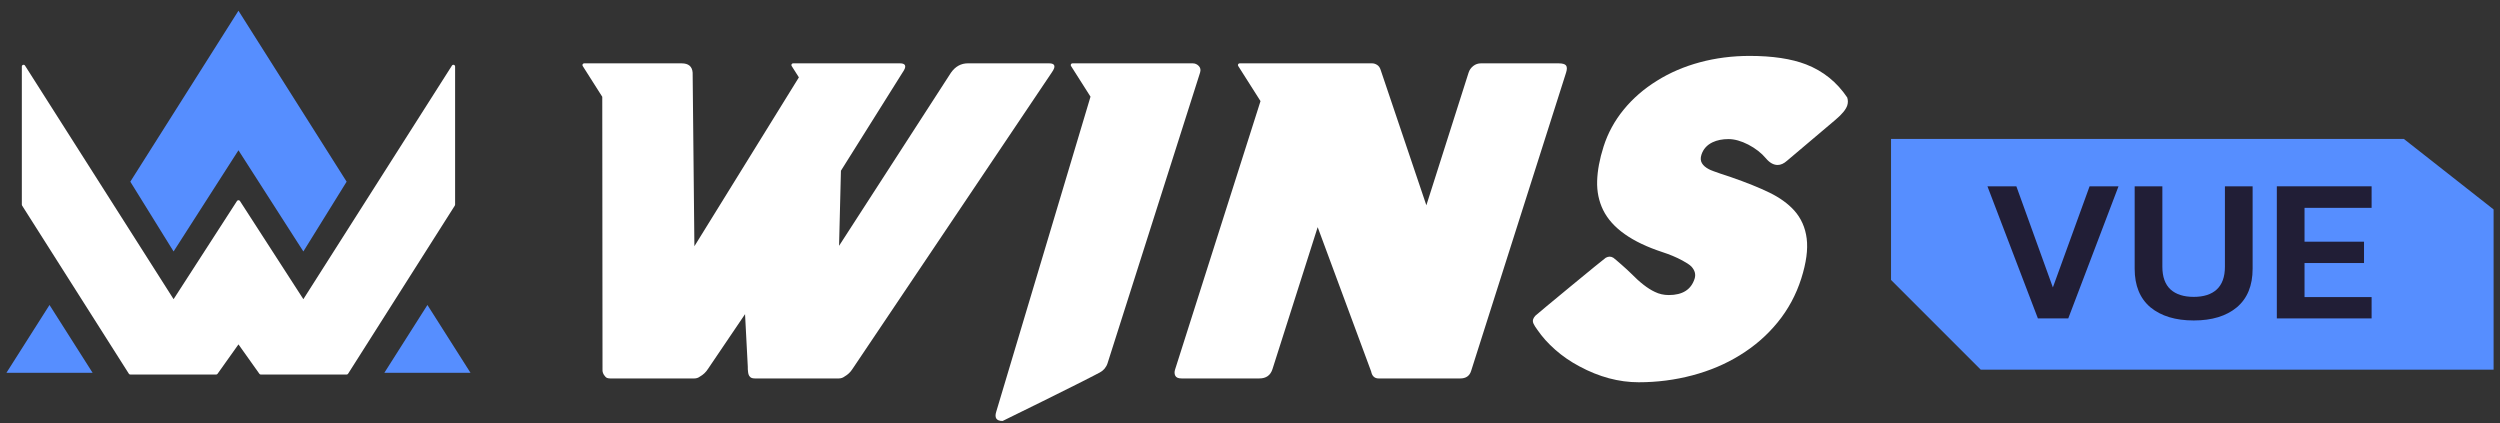 <svg width="195" height="33" viewBox="0 0 195 33" fill="none" xmlns="http://www.w3.org/2000/svg">
<rect x="0" y="0" width="195" height="33" fill="#333333" stroke="none"/>
<path d="M123.193 28.575C122.504 28.211 121.878 27.78 121.314 27.284C120.75 26.788 120.285 26.269 119.917 25.728C119.77 25.53 119.67 25.37 119.615 25.248C119.56 25.127 119.55 25.011 119.585 24.901C119.613 24.812 119.673 24.719 119.765 24.619C119.857 24.52 125.142 20.156 125.254 20.101C125.365 20.046 125.465 20.018 125.553 20.018C125.652 20.018 125.75 20.049 125.846 20.109C125.943 20.17 126.929 21.028 127.219 21.326C127.909 22.032 128.528 22.512 129.075 22.766C129.408 22.931 129.773 23.014 130.17 23.014C131.239 23.014 131.909 22.589 132.179 21.74C132.285 21.409 132.203 21.094 131.934 20.796C131.798 20.651 131.524 20.48 131.233 20.323C130.736 20.053 130.21 19.842 129.673 19.666C127.276 18.88 125.733 17.784 125.042 16.377C124.709 15.693 124.554 14.943 124.577 14.126C124.6 13.31 124.767 12.411 125.08 11.428C125.414 10.38 125.937 9.42 126.65 8.549C127.362 7.677 128.227 6.927 129.243 6.298C130.247 5.669 131.364 5.189 132.594 4.858C133.823 4.527 135.116 4.361 136.471 4.361C138.257 4.361 139.724 4.582 140.873 5.023C142.206 5.542 143.277 6.403 144.084 7.605C144.15 7.815 144.151 8.019 144.088 8.218C143.986 8.538 143.679 8.913 143.167 9.343L139.39 12.537C139.143 12.758 138.899 12.868 138.656 12.868C138.337 12.868 138.033 12.697 137.745 12.355C137.394 11.936 136.935 11.577 136.368 11.28C135.809 10.993 135.293 10.849 134.819 10.849C134.346 10.849 133.933 10.932 133.583 11.097C133.142 11.307 132.851 11.633 132.71 12.074C132.629 12.328 132.643 12.546 132.75 12.727C132.858 12.91 133.039 13.067 133.294 13.199C133.535 13.343 134.956 13.795 134.956 13.795C136.226 14.236 137.254 14.65 138.041 15.036C138.827 15.423 139.461 15.88 139.943 16.41C140.487 17.017 140.814 17.748 140.922 18.603C141.03 19.458 140.889 20.498 140.5 21.723C140.096 22.992 139.482 24.131 138.659 25.14C137.837 26.15 136.85 27.008 135.699 27.714C134.589 28.398 133.357 28.92 132.003 29.278C130.649 29.637 129.256 29.816 127.823 29.816C126.269 29.816 124.726 29.402 123.193 28.575L123.193 28.575Z" fill="white"/>
<path d="M3.862 23.788L5.543 26.434L7.225 29.081H3.862H0.5L2.181 26.434L3.862 23.788Z" fill="#568EFF"/>
<path d="M18.6 0.836L10.164 14.171L13.539 19.614L18.6 11.722L23.662 19.614L27.037 14.171L18.6 0.836Z" fill="#568EFF"/>
<path d="M35.402 5.058C35.345 5.042 35.284 5.065 35.252 5.115L23.662 23.335L18.713 15.673C18.664 15.597 18.538 15.597 18.488 15.673L13.54 23.335L1.95 5.115C1.918 5.065 1.857 5.042 1.8 5.058C1.742 5.075 1.703 5.127 1.703 5.187V15.963C1.703 15.989 1.71 16.014 1.724 16.035L10.051 29.152C10.076 29.191 10.118 29.214 10.164 29.214H16.859C16.902 29.214 16.943 29.193 16.968 29.158L18.601 26.862L20.233 29.158C20.258 29.193 20.299 29.214 20.342 29.214H27.037C27.082 29.214 27.125 29.191 27.15 29.152L35.477 16.035C35.491 16.014 35.498 15.989 35.498 15.963V5.187C35.498 5.127 35.458 5.075 35.401 5.058H35.402Z" fill="white"/>
<path d="M33.339 23.788L31.658 26.434L29.977 29.081H33.339H36.701L35.02 26.434L33.339 23.788Z" fill="#568EFF"/>
<path d="M93.505 5.147C93.373 5.009 93.213 4.94 93.026 4.94H83.651C83.602 4.94 83.557 4.967 83.534 5.01C83.51 5.052 83.512 5.105 83.538 5.146L85.06 7.541L77.708 32.108C77.554 32.594 77.719 32.836 78.204 32.836C78.204 32.836 84.079 29.964 85.792 29.05C86.077 28.898 86.292 28.641 86.39 28.332L93.604 5.669C93.671 5.459 93.638 5.286 93.506 5.147L93.505 5.147Z" fill="white"/>
<path d="M122.15 5.106C122.064 4.996 121.872 4.941 121.575 4.941H115.508C115.287 4.941 115.089 5.01 114.913 5.147C114.737 5.286 114.615 5.459 114.549 5.669L111.256 16.013L107.691 5.454C107.637 5.277 107.546 5.147 107.418 5.065C107.29 4.982 107.154 4.94 107.011 4.94H96.692C96.643 4.94 96.598 4.967 96.575 5.01C96.551 5.052 96.553 5.105 96.579 5.146L98.32 7.887L91.656 28.823C91.596 29.011 91.603 29.174 91.674 29.312C91.746 29.45 91.909 29.518 92.162 29.518H98.229C98.758 29.518 99.1 29.276 99.254 28.79L102.779 17.718L106.949 28.973C107.021 29.337 107.216 29.519 107.536 29.519H113.9C114.341 29.519 114.623 29.326 114.746 28.939L122.153 5.669C122.237 5.404 122.236 5.217 122.15 5.106L122.15 5.106Z" fill="white"/>
<path d="M81.831 4.94H75.499C74.959 4.94 74.518 5.183 74.176 5.669L65.447 19.174L65.593 13.315L70.391 5.669C70.491 5.525 70.556 5.409 70.584 5.321C70.665 5.067 70.534 4.94 70.193 4.94H61.861C61.813 4.94 61.768 4.967 61.744 5.01C61.721 5.052 61.722 5.105 61.748 5.146L62.313 6.034L54.163 19.207L54.026 5.669C53.992 5.183 53.706 4.941 53.166 4.941H45.563C45.514 4.941 45.47 4.967 45.446 5.01C45.423 5.053 45.424 5.105 45.45 5.146L46.977 7.55L46.996 28.791C46.974 29 47.044 29.193 47.209 29.37C47.276 29.469 47.409 29.519 47.607 29.519H54.154C54.319 29.519 54.467 29.469 54.598 29.37C54.853 29.227 55.057 29.033 55.212 28.791L58.114 24.504L58.328 28.608C58.322 28.73 58.33 28.871 58.351 29.03C58.371 29.19 58.415 29.303 58.483 29.37C58.55 29.469 58.683 29.518 58.881 29.518H65.427C65.593 29.518 65.741 29.469 65.872 29.37C66.126 29.226 66.331 29.033 66.486 28.79L82.028 5.669C82.129 5.526 82.194 5.41 82.222 5.321C82.302 5.068 82.172 4.941 81.831 4.941V4.94Z" fill="white"/>
<path d="M147.5 10.836H187.5L194.5 16.336V28.836H154.5L147.5 21.836V10.836Z" fill="#568EFF"/>
<path d="M158.956 24.836L155.02 14.532H157.276L160.124 22.42L162.988 14.532H165.244L161.324 24.836H158.956Z" fill="#211E36"/>
<path d="M171.112 24.996C169.693 24.996 168.568 24.655 167.736 23.972C166.915 23.279 166.504 22.276 166.504 20.964V14.532H168.664V20.804C168.664 21.594 168.877 22.186 169.304 22.58C169.731 22.964 170.333 23.156 171.112 23.156C171.891 23.156 172.488 22.964 172.904 22.58C173.331 22.186 173.544 21.594 173.544 20.804V14.532H175.704V20.964C175.704 22.276 175.293 23.279 174.472 23.972C173.651 24.655 172.531 24.996 171.112 24.996Z" fill="#211E36"/>
<path d="M177.593 24.836V14.532H184.985V16.212H179.753V18.852H184.393V20.516H179.753V23.172H184.985V24.836H177.593Z" fill="#211E36"/>
</svg>

